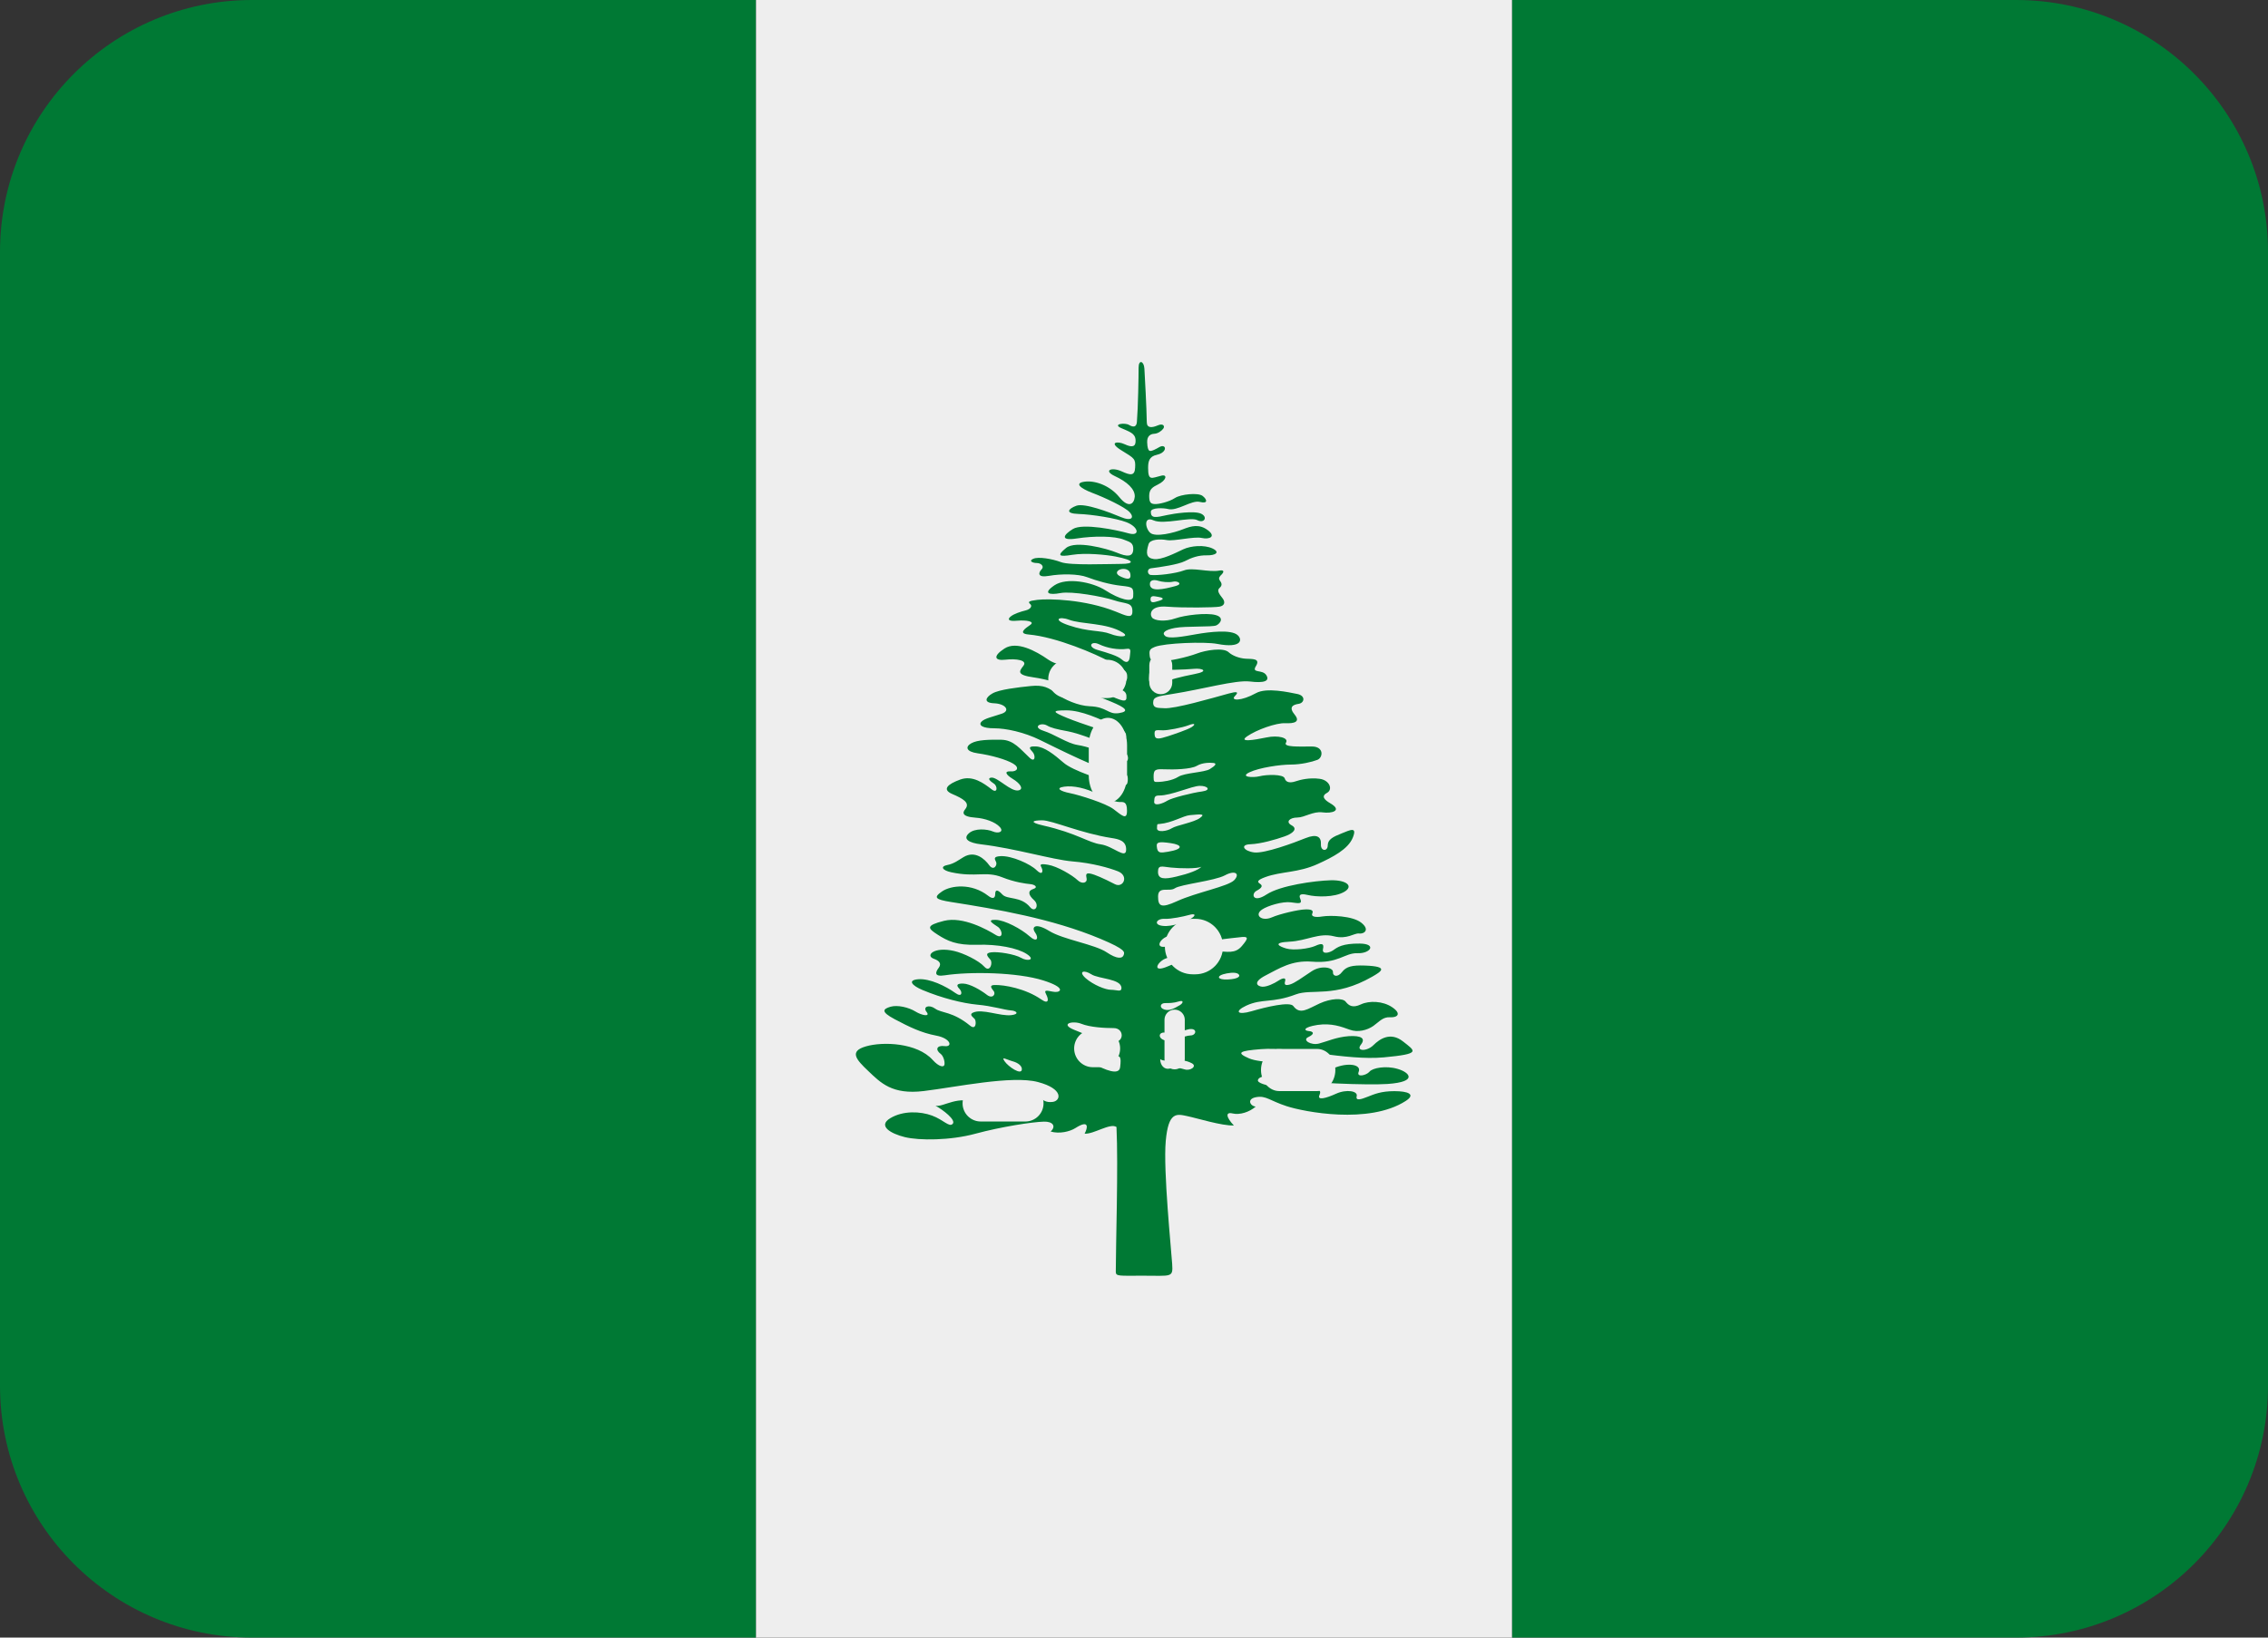 <?xml version="1.0" encoding="UTF-8" standalone="no"?>
<svg
   xmlns:dc="http://purl.org/dc/elements/1.1/"
   xmlns:cc="http://creativecommons.org/ns#"
   xmlns:rdf="http://www.w3.org/1999/02/22-rdf-syntax-ns#"
   xmlns:svg="http://www.w3.org/2000/svg"
   xmlns="http://www.w3.org/2000/svg"
   xmlns:sodipodi="http://sodipodi.sourceforge.net/DTD/sodipodi-0.dtd"
   xmlns:inkscape="http://www.inkscape.org/namespaces/inkscape"
   viewBox="0 0 36 26"
   id="svg2"
   version="1.1"
   inkscape:version="0.91 r13725"
   sodipodi:docname="1f1f3-1f1eb.svg"
   width="36"
   height="26">
  <rect x="0" y="0" width="36" height="26" fill="#333333" stroke="none"/>
  <defs
     id="defs14" />
  <sodipodi:namedview
     pagecolor="#ffffff"
     bordercolor="#666666"
     borderopacity="1"
     objecttolerance="10"
     gridtolerance="10"
     guidetolerance="10"
     inkscape:pageopacity="0"
     inkscape:pageshadow="2"
     inkscape:window-width="640"
     inkscape:window-height="480"
     id="namedview12"
     showgrid="false"
     inkscape:zoom="6.5555556"
     inkscape:cx="18"
     inkscape:cy="13"
     inkscape:window-x="0"
     inkscape:window-y="0"
     inkscape:window-maximized="0"
     inkscape:current-layer="svg2" />
  <path
     d="M 4,0 C 1.791,0 0,1.791 0,4 l 0,18 c 0,2.209 1.791,4 4,4 l 8,0 0,-26 -8,0 z m 28,0 -8,0 0,26 8,0 c 2.209,0 4,-1.791 4,-4 L 36,4 C 36,1.791 34.209,0 32,0 Z"
     id="path4"
     inkscape:connector-curvature="0"
     style="fill:#007934" />
  <path
     d="m 12,0 12,0 0,26 -12,0 z"
     id="path6"
     inkscape:connector-curvature="0"
     style="fill:#eeeeee" />
  <path
     d="m 20.016,16.657 c 0.525,-0.04 1.344,0.185 1.946,0.131 0.601,-0.056 0.506,-0.097 0.308,-0.253 -0.199,-0.157 -0.369,-0.041 -0.471,0.06 -0.104,0.103 -0.28,0.096 -0.199,-0.007 0.082,-0.103 0.007,-0.149 -0.191,-0.137 -0.198,0.015 -0.342,0.083 -0.471,0.117 -0.13,0.034 -0.273,-0.056 -0.172,-0.102 0.104,-0.049 0.089,-0.089 0.007,-0.096 -0.082,-0.007 -0.088,-0.061 0.137,-0.097 0.226,-0.033 0.382,0.028 0.513,0.075 0.13,0.049 0.28,0.008 0.377,-0.06 0.095,-0.068 0.15,-0.144 0.265,-0.137 0.117,0.007 0.186,-0.055 0.035,-0.158 -0.149,-0.102 -0.368,-0.108 -0.499,-0.046 -0.13,0.061 -0.191,0.02 -0.24,-0.042 -0.046,-0.062 -0.232,-0.056 -0.415,0.027 -0.184,0.083 -0.31,0.188 -0.417,0.041 -0.055,-0.075 -0.431,0.014 -0.662,0.082 -0.233,0.068 -0.275,0 -0.084,-0.089 0.254,-0.117 0.409,-0.035 0.786,-0.178 0.254,-0.096 0.614,0.061 1.21,-0.28 0.143,-0.082 0.28,-0.164 -0.115,-0.178 -0.199,-0.007 -0.294,0.014 -0.362,0.103 -0.068,0.09 -0.15,0.068 -0.144,0 0.007,-0.068 -0.179,-0.115 -0.335,-0.014 -0.157,0.104 -0.273,0.191 -0.349,0.212 -0.075,0.021 -0.092,0.003 -0.075,-0.055 0.017,-0.058 -0.038,-0.051 -0.105,-0.007 -0.068,0.045 -0.185,0.102 -0.26,0.097 -0.075,-0.007 -0.157,-0.069 0.055,-0.179 0.212,-0.108 0.412,-0.244 0.734,-0.219 0.424,0.035 0.518,-0.141 0.724,-0.134 0.205,0.008 0.313,-0.149 0.038,-0.153 -0.276,-0.003 -0.358,0.059 -0.42,0.104 -0.061,0.043 -0.186,0.075 -0.165,-0.018 0.022,-0.093 -0.027,-0.093 -0.125,-0.048 -0.101,0.044 -0.343,0.075 -0.459,0.04 -0.115,-0.033 -0.226,-0.095 0.052,-0.108 0.276,-0.014 0.469,-0.146 0.704,-0.086 0.212,0.055 0.323,-0.054 0.401,-0.044 0.08,0.01 0.176,-0.059 0.035,-0.171 -0.14,-0.112 -0.492,-0.119 -0.615,-0.1 -0.122,0.021 -0.186,0 -0.163,-0.047 0.022,-0.048 -0.011,-0.068 -0.117,-0.064 -0.105,0.003 -0.4,0.071 -0.525,0.126 -0.164,0.071 -0.287,-0.039 -0.153,-0.126 0.088,-0.059 0.323,-0.13 0.453,-0.113 0.131,0.017 0.188,0.032 0.15,-0.059 -0.017,-0.04 -0.023,-0.092 0.117,-0.058 0.14,0.034 0.424,0.041 0.58,-0.048 0.157,-0.089 0.042,-0.191 -0.212,-0.185 -0.252,0.007 -0.799,0.081 -1.018,0.225 -0.219,0.144 -0.25,-0.01 -0.16,-0.058 0.089,-0.047 0.102,-0.082 0.054,-0.112 -0.047,-0.03 -0.045,-0.058 0.087,-0.106 0.252,-0.092 0.519,-0.065 0.832,-0.208 0.235,-0.107 0.479,-0.233 0.554,-0.416 0.075,-0.185 -0.041,-0.123 -0.179,-0.068 -0.135,0.054 -0.218,0.095 -0.218,0.191 0,0.096 -0.115,0.096 -0.108,-0.021 0.006,-0.116 -0.062,-0.17 -0.247,-0.095 -0.184,0.075 -0.649,0.246 -0.812,0.226 -0.164,-0.02 -0.232,-0.124 -0.062,-0.13 0.172,-0.007 0.403,-0.075 0.54,-0.123 0.137,-0.047 0.219,-0.123 0.115,-0.178 -0.102,-0.055 -0.026,-0.123 0.09,-0.123 0.115,0 0.252,-0.103 0.402,-0.082 0.15,0.021 0.32,-0.029 0.123,-0.144 -0.081,-0.047 -0.156,-0.109 -0.055,-0.164 0.103,-0.055 0.042,-0.205 -0.115,-0.225 -0.158,-0.021 -0.302,0.013 -0.384,0.041 -0.081,0.027 -0.15,0.02 -0.17,-0.048 -0.021,-0.069 -0.287,-0.062 -0.397,-0.034 -0.108,0.027 -0.32,0.014 -0.163,-0.062 0.157,-0.075 0.492,-0.123 0.655,-0.123 0.164,0 0.336,-0.041 0.424,-0.075 0.089,-0.034 0.11,-0.212 -0.088,-0.212 -0.199,0 -0.457,0.014 -0.411,-0.061 0.049,-0.076 -0.123,-0.123 -0.313,-0.082 -0.191,0.04 -0.452,0.082 -0.3,-0.021 0.15,-0.103 0.457,-0.212 0.601,-0.206 0.144,0.007 0.245,-0.02 0.15,-0.136 -0.096,-0.116 -0.034,-0.157 0.062,-0.171 0.095,-0.014 0.116,-0.13 -0.021,-0.157 -0.137,-0.027 -0.488,-0.107 -0.655,-0.013 -0.233,0.129 -0.41,0.123 -0.335,0.047 0.074,-0.075 0.022,-0.073 -0.098,-0.041 -0.271,0.075 -0.86,0.246 -1.023,0.233 -0.083,-0.007 -0.178,0.01 -0.176,-0.09 0.001,-0.091 0.066,-0.098 0.305,-0.136 0.479,-0.075 1.004,-0.225 1.23,-0.198 0.225,0.028 0.322,-0.006 0.26,-0.102 -0.062,-0.096 -0.24,-0.021 -0.163,-0.144 0.075,-0.123 -0.061,-0.11 -0.165,-0.116 -0.102,-0.007 -0.209,-0.048 -0.268,-0.102 -0.083,-0.08 -0.365,-0.034 -0.508,0.021 -0.144,0.055 -0.46,0.128 -0.583,0.12 -0.15,-0.01 -0.159,-0.01 -0.166,-0.12 -0.003,-0.056 0.016,-0.079 0.084,-0.106 0.156,-0.062 0.793,-0.086 0.991,-0.048 0.389,0.075 0.405,-0.069 0.323,-0.14 -0.105,-0.092 -0.443,-0.051 -0.656,-0.014 -0.212,0.038 -0.437,0.079 -0.495,0.027 -0.058,-0.051 0.007,-0.098 0.154,-0.126 0.178,-0.034 0.595,-0.011 0.66,-0.041 0.065,-0.031 0.13,-0.127 -0.015,-0.165 -0.143,-0.038 -0.481,0 -0.638,0.055 -0.158,0.055 -0.332,0.038 -0.37,-0.017 -0.038,-0.055 -0.023,-0.191 0.24,-0.17 0.262,0.021 0.745,0.014 0.83,0 0.087,-0.014 0.097,-0.075 0.052,-0.133 -0.044,-0.058 -0.099,-0.12 -0.049,-0.164 0.052,-0.044 0.032,-0.082 0.005,-0.119 -0.028,-0.038 0,-0.068 0.027,-0.093 C 19.415,9.099 19.452,9.041 19.354,9.059 19.187,9.09 18.927,9.004 18.795,9.056 18.661,9.107 18.359,9.142 18.261,9.128 18.217,9.121 18.193,9.032 18.275,9.022 18.418,9.004 18.702,8.963 18.808,8.909 18.913,8.854 19.023,8.814 19.157,8.817 19.289,8.82 19.376,8.77 19.246,8.708 19.115,8.647 18.904,8.664 18.78,8.722 18.658,8.78 18.436,8.893 18.316,8.876 18.197,8.859 18.185,8.789 18.231,8.64 18.255,8.561 18.412,8.555 18.522,8.575 18.631,8.596 18.953,8.514 19.075,8.541 19.198,8.568 19.308,8.52 19.172,8.418 19.035,8.315 18.912,8.35 18.775,8.404 18.639,8.459 18.338,8.534 18.257,8.459 18.175,8.384 18.155,8.192 18.308,8.261 18.475,8.336 18.892,8.2 19.004,8.258 c 0.113,0.058 0.171,-0.051 0.061,-0.102 -0.108,-0.051 -0.43,-0.003 -0.538,0.021 -0.185,0.042 -0.26,0.055 -0.26,-0.051 0,-0.072 0.211,-0.061 0.27,-0.045 0.151,0.041 0.373,-0.146 0.509,-0.112 0.136,0.034 0.113,-0.042 0.042,-0.096 -0.072,-0.054 -0.343,-0.027 -0.438,0.034 -0.095,0.062 -0.26,0.1 -0.321,0.096 -0.061,-0.004 -0.088,-0.021 -0.088,-0.13 0,-0.109 0.059,-0.141 0.14,-0.181 0.133,-0.065 0.155,-0.164 0.054,-0.14 -0.157,0.038 -0.211,0.089 -0.211,-0.123 0,-0.096 0.013,-0.182 0.139,-0.208 C 18.49,7.193 18.514,7.108 18.473,7.088 18.431,7.067 18.38,7.118 18.318,7.143 18.257,7.167 18.215,7.191 18.209,7.02 18.206,6.921 18.264,6.89 18.321,6.887 18.38,6.884 18.438,6.842 18.465,6.805 18.493,6.767 18.465,6.716 18.377,6.754 18.288,6.792 18.204,6.802 18.203,6.703 18.2,6.481 18.172,5.972 18.165,5.852 18.158,5.732 18.073,5.702 18.073,5.838 c 0,0.137 -0.008,0.629 -0.027,0.861 -0.007,0.082 -0.055,0.089 -0.124,0.048 -0.068,-0.041 -0.266,-0.014 -0.129,0.048 0.136,0.061 0.225,0.082 0.232,0.191 0.007,0.109 -0.054,0.123 -0.171,0.068 C 17.738,6.999 17.588,7.02 17.8,7.15 18.012,7.279 18.025,7.287 18.018,7.423 18.012,7.56 17.942,7.547 17.807,7.485 17.642,7.409 17.507,7.471 17.698,7.56 17.889,7.649 18.019,7.765 18.012,7.888 18,8.009 17.91,8.07 17.767,7.893 17.623,7.715 17.392,7.626 17.221,7.647 17.05,7.668 17.139,7.749 17.337,7.825 17.536,7.9 17.856,8.05 17.932,8.133 18.007,8.215 17.966,8.283 17.788,8.208 17.61,8.133 17.213,7.982 17.084,8.03 c -0.13,0.048 -0.184,0.123 0.035,0.13 0.218,0.007 0.598,0.069 0.758,0.13 0.199,0.075 0.226,0.232 0.034,0.177 C 17.72,8.413 17.187,8.303 17.03,8.399 c -0.157,0.096 -0.205,0.192 0.062,0.15 0.267,-0.041 0.602,-0.042 0.752,0.021 0.082,0.034 0.15,0.041 0.144,0.157 C 17.981,8.843 17.892,8.843 17.729,8.775 17.564,8.707 17.072,8.577 16.922,8.7 c -0.15,0.123 -0.116,0.144 0.096,0.109 0.212,-0.034 0.534,-0.003 0.69,0.027 0.318,0.062 0.294,0.117 0.089,0.117 -0.205,0 -0.813,0.027 -0.956,-0.028 -0.144,-0.054 -0.355,-0.089 -0.438,-0.054 -0.082,0.034 -0.014,0.068 0.054,0.068 0.069,0 0.124,0.055 0.075,0.102 -0.047,0.047 -0.075,0.136 0.117,0.102 0.191,-0.034 0.465,-0.034 0.608,0.021 0.143,0.055 0.361,0.117 0.539,0.136 0.191,0.021 0.198,0.027 0.191,0.171 C 17.982,9.577 17.762,9.512 17.55,9.375 17.338,9.238 16.928,9.164 16.737,9.293 c -0.191,0.13 -0.082,0.157 0.096,0.123 0.178,-0.034 0.67,0.055 0.854,0.116 0.184,0.062 0.297,0.021 0.287,0.191 -0.007,0.102 -0.11,0.049 -0.267,-0.014 -0.478,-0.191 -1.054,-0.208 -1.243,-0.185 -0.134,0.017 -0.154,0.03 -0.11,0.068 0.033,0.027 0.008,0.079 -0.072,0.099 -0.082,0.02 -0.188,0.055 -0.238,0.096 -0.052,0.041 -0.048,0.082 0.099,0.068 0.147,-0.013 0.294,0.011 0.208,0.068 -0.085,0.058 -0.193,0.136 -0.023,0.151 0.437,0.038 1.072,0.311 1.291,0.434 0.219,0.123 0.277,0.133 0.273,0.246 -0.003,0.113 -0.122,0.095 -0.25,0.027 -0.399,-0.211 -0.796,-0.163 -1.001,-0.307 -0.205,-0.144 -0.505,-0.301 -0.696,-0.178 -0.191,0.123 -0.157,0.198 0.013,0.178 0.171,-0.02 0.355,0.007 0.287,0.096 -0.068,0.089 -0.115,0.146 0.164,0.185 0.39,0.055 1.025,0.3 1.237,0.389 0.212,0.089 0.294,0.15 0.116,0.178 -0.178,0.027 -0.185,-0.099 -0.465,-0.109 -0.177,-0.007 -0.403,-0.103 -0.526,-0.198 -0.122,-0.095 -0.205,-0.144 -0.409,-0.123 -0.206,0.021 -0.499,0.055 -0.608,0.117 -0.109,0.061 -0.151,0.15 0.027,0.157 0.178,0.007 0.26,0.116 0.124,0.164 -0.137,0.048 -0.28,0.075 -0.328,0.13 -0.048,0.055 0.02,0.103 0.205,0.103 0.185,0 0.472,0.061 0.725,0.185 0.252,0.123 0.983,0.492 1.182,0.505 0.198,0.014 0.219,0.041 0.212,0.144 -0.007,0.103 -0.076,0.082 -0.239,0.034 -0.164,-0.048 -0.629,-0.191 -0.779,-0.321 -0.15,-0.13 -0.304,-0.253 -0.44,-0.259 -0.137,-0.007 -0.099,0.038 -0.052,0.089 0.048,0.051 0.044,0.177 -0.047,0.092 -0.147,-0.137 -0.253,-0.283 -0.447,-0.287 -0.195,-0.003 -0.379,0 -0.478,0.055 -0.1,0.055 -0.087,0.134 0.099,0.16 0.219,0.031 0.455,0.099 0.564,0.164 0.109,0.065 0.061,0.13 -0.041,0.123 -0.103,-0.007 -0.079,0.051 0.034,0.119 0.113,0.068 0.181,0.16 0.095,0.182 -0.123,0.03 -0.338,-0.216 -0.437,-0.202 -0.068,0.01 -0.014,0.058 0.044,0.096 0.059,0.038 0.06,0.163 -0.034,0.092 -0.129,-0.1 -0.304,-0.229 -0.502,-0.157 -0.198,0.072 -0.293,0.157 -0.126,0.229 0.167,0.072 0.288,0.138 0.208,0.239 -0.039,0.048 -0.074,0.12 0.163,0.137 0.147,0.01 0.311,0.068 0.383,0.147 0.072,0.078 -0.021,0.11 -0.109,0.072 -0.089,-0.038 -0.287,-0.058 -0.383,0.031 -0.096,0.088 10e-4,0.15 0.195,0.173 0.546,0.065 1.127,0.243 1.448,0.271 0.321,0.026 0.588,0.104 0.724,0.157 0.181,0.071 0.086,0.273 -0.047,0.205 -0.188,-0.097 -0.318,-0.153 -0.39,-0.168 -0.072,-0.013 -0.072,0.014 -0.059,0.079 0.014,0.064 -0.068,0.098 -0.146,0.023 -0.079,-0.075 -0.318,-0.218 -0.465,-0.242 -0.146,-0.025 -0.126,0.003 -0.102,0.05 0.024,0.048 0.014,0.13 -0.082,0.035 -0.096,-0.096 -0.396,-0.233 -0.574,-0.222 -0.116,0.007 -0.091,0.044 -0.068,0.092 0.024,0.048 -0.037,0.15 -0.109,0.052 -0.072,-0.1 -0.225,-0.238 -0.406,-0.13 -0.075,0.044 -0.15,0.106 -0.26,0.127 -0.11,0.02 -0.086,0.083 0.064,0.115 0.393,0.085 0.546,-0.024 0.807,0.079 0.198,0.079 0.372,0.102 0.447,0.109 0.075,0.007 0.13,0.052 0.045,0.078 -0.086,0.028 -0.079,0.092 0.013,0.175 0.093,0.082 0.019,0.209 -0.062,0.112 -0.147,-0.178 -0.362,-0.115 -0.44,-0.201 -0.079,-0.086 -0.113,-0.075 -0.113,-0.007 0,0.068 -0.039,0.086 -0.113,0.027 -0.263,-0.204 -0.591,-0.164 -0.731,-0.068 -0.14,0.096 -0.109,0.128 0.144,0.168 0.714,0.112 1.602,0.263 2.367,0.583 0.415,0.174 0.39,0.212 0.37,0.264 -0.021,0.051 -0.101,0.063 -0.267,-0.048 -0.188,-0.127 -0.689,-0.202 -0.912,-0.339 -0.222,-0.136 -0.287,-0.064 -0.226,0.022 0.062,0.085 0.039,0.174 -0.088,0.061 -0.127,-0.113 -0.39,-0.257 -0.539,-0.26 -0.15,-0.003 -0.038,0.061 0.038,0.112 0.075,0.051 0.092,0.208 -0.038,0.126 -0.13,-0.081 -0.517,-0.297 -0.817,-0.222 -0.3,0.075 -0.256,0.12 -0.102,0.219 0.154,0.099 0.298,0.171 0.626,0.161 0.328,-0.011 0.642,0.051 0.789,0.147 0.146,0.096 0.01,0.119 -0.089,0.061 -0.099,-0.058 -0.365,-0.102 -0.475,-0.088 -0.109,0.013 -0.059,0.064 -0.014,0.116 0.044,0.051 -0.007,0.212 -0.096,0.112 -0.089,-0.099 -0.331,-0.215 -0.478,-0.249 -0.321,-0.075 -0.464,0.073 -0.324,0.123 0.085,0.03 0.129,0.075 0.078,0.144 -0.052,0.068 -0.079,0.146 0.095,0.119 0.407,-0.062 1.156,-0.049 1.568,0.082 0.355,0.113 0.277,0.188 0.184,0.182 -0.092,-0.007 -0.191,-0.056 -0.144,0.033 0.048,0.089 0.044,0.169 -0.075,0.086 -0.246,-0.171 -0.587,-0.235 -0.745,-0.229 -0.085,0.003 -0.047,0.049 -0.01,0.097 0.037,0.047 -0.017,0.13 -0.109,0.058 -0.092,-0.071 -0.263,-0.174 -0.375,-0.178 -0.113,-0.003 -0.109,0.034 -0.059,0.085 0.051,0.052 0.04,0.141 -0.065,0.065 -0.157,-0.112 -0.406,-0.232 -0.587,-0.219 -0.181,0.014 -0.1,0.102 0.065,0.171 0.31,0.13 0.638,0.211 0.871,0.233 0.232,0.02 0.437,0.085 0.533,0.091 0.095,0.007 0.136,0.06 0.006,0.075 -0.177,0.021 -0.464,-0.107 -0.608,-0.04 -0.075,0.034 0.019,0.084 0.031,0.108 0.024,0.049 0.014,0.174 -0.078,0.099 -0.28,-0.229 -0.455,-0.197 -0.554,-0.27 -0.099,-0.071 -0.201,-0.03 -0.137,0.051 0.066,0.083 -0.072,0.059 -0.177,-0.006 -0.106,-0.065 -0.284,-0.108 -0.396,-0.075 -0.113,0.035 -0.164,0.075 0.068,0.198 0.232,0.123 0.42,0.215 0.657,0.26 0.235,0.044 0.266,0.183 0.136,0.167 -0.129,-0.017 -0.152,0.058 -0.064,0.123 0.041,0.03 0.068,0.116 0.061,0.168 -0.007,0.051 -0.086,0.041 -0.188,-0.072 -0.246,-0.273 -0.789,-0.294 -1.059,-0.215 -0.27,0.078 -0.157,0.208 0.038,0.392 0.195,0.185 0.376,0.379 0.881,0.317 0.505,-0.061 1.4,-0.252 1.811,-0.143 0.41,0.108 0.364,0.295 0.239,0.315 -0.225,0.033 -0.219,-0.186 -0.45,-0.199 -0.233,-0.013 -0.308,0.103 -0.383,0.185 -0.075,0.082 -0.131,0.154 -0.369,0.041 -0.301,-0.144 -0.533,0.061 -0.663,0.034 0.123,0.068 0.328,0.226 0.274,0.287 -0.055,0.062 -0.144,-0.062 -0.328,-0.13 -0.184,-0.068 -0.458,-0.082 -0.663,0.041 -0.205,0.123 0.007,0.246 0.232,0.301 0.226,0.055 0.718,0.055 1.121,-0.055 0.403,-0.109 0.902,-0.187 1.086,-0.191 0.137,-0.004 0.199,0.071 0.106,0.157 0.14,0.041 0.305,0.001 0.393,-0.055 0.226,-0.144 0.195,0 0.146,0.089 0.148,0.01 0.404,-0.174 0.506,-0.106 0.03,0.618 -0.011,1.868 -0.011,2.299 0,0.075 0.055,0.062 0.431,0.062 0.455,0 0.479,0.034 0.464,-0.186 -0.013,-0.213 -0.144,-1.488 -0.102,-1.953 0.042,-0.465 0.171,-0.431 0.335,-0.396 0.164,0.034 0.554,0.157 0.746,0.15 -0.123,-0.13 -0.137,-0.219 -0.021,-0.191 0.116,0.027 0.267,-0.021 0.368,-0.109 -0.088,-0.007 -0.149,-0.123 0.009,-0.15 0.156,-0.027 0.21,0.055 0.483,0.144 0.273,0.089 1.302,0.292 1.887,-0.082 0.171,-0.109 0.034,-0.157 -0.178,-0.157 -0.212,0 -0.32,0.048 -0.424,0.089 -0.103,0.041 -0.195,0.071 -0.174,-0.01 0.021,-0.082 -0.163,-0.113 -0.328,-0.038 -0.164,0.075 -0.304,0.109 -0.263,0.021 0.04,-0.089 -0.024,-0.109 -0.243,-0.096 -0.19,0.012 -0.758,-0.051 -0.734,-0.142 0.014,-0.056 0.122,-0.082 0.311,-0.041 0.447,0.095 1.444,0.123 1.747,0.103 0.49,-0.034 0.347,-0.186 0.16,-0.239 -0.188,-0.056 -0.4,-0.015 -0.447,0.044 -0.049,0.059 -0.211,0.096 -0.172,0.003 0.055,-0.13 -0.216,-0.16 -0.454,-0.03 -0.163,0.089 -0.195,0.044 -0.137,-0.027 0.059,-0.072 -0.038,-0.121 -0.222,-0.105 -0.264,0.02 -0.742,0.026 -0.926,-0.052 -0.209,-0.091 -0.16,-0.119 0.189,-0.147 z M 18.388,9.542 c -0.061,0.017 -0.126,0.044 -0.126,-0.027 0,-0.075 0.075,-0.044 0.126,-0.038 0.052,0.007 0.122,0.032 0,0.065 z M 18.385,9.221 c 0.052,0.017 0.164,0.031 0.236,0.014 0.072,-0.017 0.158,0.037 0.044,0.068 C 18.463,9.358 18.256,9.402 18.252,9.276 18.25,9.198 18.334,9.204 18.385,9.221 Z M 17.801,9.16 C 17.69,9.113 17.726,9.061 17.78,9.041 17.835,9.021 17.95,9.027 17.944,9.147 17.941,9.218 17.849,9.18 17.801,9.16 Z m -1.855,7.69 c -0.058,-0.086 0.018,-0.031 0.137,0.003 0.071,0.02 0.141,0.068 0.137,0.126 -0.007,0.099 -0.216,-0.044 -0.274,-0.129 z m 1.377,-1.381 c 0.116,0.075 0.478,0.068 0.478,0.219 0,0.068 -0.075,0.027 -0.165,0.027 -0.088,0 -0.279,-0.076 -0.403,-0.184 -0.122,-0.11 -0.027,-0.137 0.09,-0.062 z m 0.457,1.475 c -0.016,0.138 -0.245,0.041 -0.417,-0.054 -0.171,-0.097 0.014,-0.137 0.089,-0.117 0.075,0.021 0.145,0.023 0.239,0 0.089,-0.019 0.11,0 0.089,0.171 z m -0.109,-0.395 c -0.123,0 -0.39,-0.102 -0.622,-0.199 -0.232,-0.095 -0.021,-0.15 0.116,-0.095 0.137,0.055 0.369,0.068 0.513,0.068 0.164,0 0.177,0.226 -0.007,0.226 z m -0.198,-3.143 c -0.198,-0.027 -0.376,-0.177 -0.916,-0.3 -0.225,-0.051 -0.171,-0.082 -0.014,-0.082 0.157,0 0.615,0.206 1.1,0.281 0.108,0.017 0.239,0.04 0.232,0.191 -0.005,0.149 -0.209,-0.063 -0.402,-0.09 z m 0.201,-0.56 c -0.122,-0.092 -0.536,-0.222 -0.69,-0.253 -0.153,-0.03 -0.239,-0.082 -0.092,-0.103 0.147,-0.021 0.348,0.024 0.529,0.117 0.1,0.051 0.271,0.126 0.342,0.126 0.072,0 0.126,-0.01 0.126,0.14 0.001,0.161 -0.091,0.065 -0.215,-0.027 z M 16.968,9.839 c 0.198,0.076 0.597,0.045 0.854,0.205 0.11,0.068 -0.041,0.082 -0.198,0.02 C 17.467,10.003 17.282,10.037 16.961,9.927 16.698,9.839 16.81,9.78 16.968,9.839 Z m 0.519,1.155 c -0.235,-0.085 -0.331,-0.157 -0.314,-0.194 0.017,-0.038 0.237,0.018 0.389,0.068 0.271,0.089 0.326,0.096 0.318,0.215 -0.007,0.096 -0.157,-0.003 -0.393,-0.089 z m -0.56,0.284 c 0.239,0 0.532,0.137 0.734,0.233 0.14,0.066 0.219,0.092 0.215,0.181 -0.003,0.075 -0.088,0.04 -0.157,-0.007 -0.068,-0.047 -0.55,-0.191 -0.782,-0.287 -0.233,-0.096 -0.249,-0.12 -0.01,-0.12 z m 0.977,0.772 c -0.007,0.061 -0.062,0.02 -0.116,0.02 -0.099,0 -0.349,-0.188 -0.684,-0.242 -0.165,-0.027 -0.362,-0.168 -0.543,-0.226 -0.181,-0.058 -0.04,-0.14 0.059,-0.083 0.063,0.037 0.15,0.059 0.331,0.092 0.181,0.034 0.574,0.182 0.701,0.267 0.058,0.041 0.267,0.029 0.252,0.172 z m 0.031,-1.636 c -0.007,0.109 -0.059,0.12 -0.127,0.058 -0.068,-0.061 -0.225,-0.106 -0.39,-0.154 -0.163,-0.048 -0.099,-0.15 0.028,-0.089 0.127,0.061 0.298,0.092 0.444,0.072 0.075,-0.011 0.048,0.051 0.045,0.113 z m 0.303,0.351 c 0.006,-0.157 0.021,-0.163 0.119,-0.143 0.112,0.023 0.455,0.01 0.592,-0.003 0.137,-0.014 0.249,0.038 0.017,0.082 -0.232,0.045 -0.407,0.093 -0.506,0.134 -0.098,0.04 -0.229,0.087 -0.222,-0.07 z m 1.354,3.208 c -0.097,0.102 -0.604,0.195 -0.909,0.335 -0.253,0.116 -0.301,0.082 -0.301,-0.075 0,-0.172 0.177,-0.068 0.267,-0.13 0.088,-0.062 0.628,-0.117 0.793,-0.205 0.162,-0.088 0.245,-0.028 0.15,0.075 z m -0.417,0.834 c -0.164,0.021 -0.314,0.108 -0.575,0.197 -0.259,0.09 -0.22,-0.051 -0.116,-0.115 0.109,-0.068 0.465,-0.15 0.663,-0.165 0.198,-0.013 0.191,0.062 0.028,0.083 z m -0.104,-1.046 c -0.054,0.055 -0.197,0.109 -0.396,0.156 -0.198,0.048 -0.294,0.042 -0.294,-0.075 0,-0.115 0.062,-0.082 0.205,-0.068 0.144,0.015 0.417,0.021 0.485,-0.013 z M 18.6,13.15 c -0.075,0.048 -0.238,0.072 -0.235,0 0.003,-0.072 0,-0.065 0.041,-0.068 0.201,-0.017 0.375,-0.131 0.482,-0.14 0.163,-0.014 0.255,-0.027 0.16,0.044 -0.095,0.072 -0.373,0.116 -0.448,0.164 z m -0.14,-1.555 c 0.072,0.002 0.301,-0.04 0.408,-0.081 0.105,-0.041 0.112,-0.011 0.046,0.031 -0.065,0.041 -0.281,0.113 -0.375,0.144 -0.14,0.044 -0.208,0.061 -0.212,-0.028 -0.004,-0.079 0.014,-0.069 0.133,-0.066 z m 0.018,0.619 c 0.147,0.007 0.427,0 0.519,-0.055 0.094,-0.055 0.215,-0.051 0.267,-0.045 0.052,0.007 0.032,0.041 -0.059,0.096 -0.088,0.055 -0.398,0.058 -0.501,0.123 -0.103,0.064 -0.252,0.079 -0.318,0.082 -0.065,0.003 -0.075,0 -0.075,-0.075 -0.001,-0.116 0.02,-0.133 0.167,-0.126 z m -0.158,0.515 c 0.003,-0.079 0.011,-0.099 0.083,-0.099 0.191,0 0.512,-0.15 0.639,-0.153 0.127,-0.003 0.191,0.068 0.038,0.089 -0.155,0.02 -0.482,0.103 -0.551,0.146 -0.069,0.045 -0.213,0.096 -0.209,0.017 z m 0.26,0.657 c 0.19,0.027 0.212,0.095 -0.041,0.137 -0.123,0.02 -0.167,0.027 -0.177,-0.083 -0.008,-0.067 0.026,-0.082 0.218,-0.054 z m -0.089,1.202 c 0.096,0.005 0.302,-0.038 0.374,-0.059 0.128,-0.038 0.115,0.014 0.033,0.059 -0.082,0.044 -0.287,0.13 -0.441,0.112 -0.154,-0.016 -0.103,-0.119 0.034,-0.112 z m 0.315,2.391 c -0.089,-0.027 -0.15,-0.034 -0.24,-0.013 -0.088,0.02 -0.15,-0.056 -0.15,-0.15 0.089,0.067 0.308,-0.042 0.505,0.067 0.083,0.047 -0.027,0.123 -0.115,0.096 z m 0.088,-0.539 c -0.101,0 -0.253,0.109 -0.389,0.081 -0.137,-0.026 -0.123,-0.156 0.014,-0.122 0.109,0.026 0.191,-0.021 0.342,-0.056 0.15,-0.033 0.135,0.097 0.033,0.097 z m -0.403,-0.514 c 0.068,0 0.137,0 0.219,-0.026 0.083,-0.027 0.075,0.026 0.014,0.061 -0.062,0.033 -0.15,0.096 -0.239,0.068 -0.09,-0.027 -0.069,-0.103 0.006,-0.103 z m 0.055,-0.587 c -0.267,0.117 -0.183,-0.058 -0.055,-0.116 0.075,-0.034 0.437,-0.157 0.649,-0.239 0.212,-0.082 0.37,-0.082 0.527,-0.102 0.156,-0.021 0.156,0.007 0.046,0.137 -0.108,0.129 -0.232,0.089 -0.408,0.082 -0.179,-0.007 -0.493,0.122 -0.759,0.238 z m 0.942,0.212 c -0.17,0.007 -0.172,-0.053 -0.075,-0.082 0.068,-0.02 0.191,-0.041 0.24,-0.007 0.047,0.034 0.007,0.082 -0.165,0.089 z"
     id="path8"
     inkscape:connector-curvature="0"
     style="fill:#007934" />
  <path
     d="m 17.879,10.779 c 0,0.168 -0.136,0.304 -0.304,0.304 l -0.632,0 c -0.168,0 -0.304,-0.136 -0.304,-0.304 0,-0.168 0.136,-0.304 0.304,-0.304 l 0.632,0 c 0.168,0 0.304,0.136 0.304,0.304 z m 1.534,4.249 c 0,0.243 -0.197,0.441 -0.44,0.441 l -0.042,0 c -0.243,0 -0.441,-0.197 -0.441,-0.441 0,-0.243 0.197,-0.44 0.441,-0.44 l 0.042,0 c 0.243,0 0.44,0.197 0.44,0.44 z m -0.607,1.79 c 0,0.088 -0.072,0.16 -0.161,0.16 -0.089,0 -0.161,-0.072 -0.161,-0.16 l 0,-0.628 c 0,-0.088 0.072,-0.16 0.161,-0.16 0.089,0 0.161,0.072 0.161,0.16 l 0,0.628 z M 17.78,16.646 c 0,0.165 -0.133,0.298 -0.297,0.298 l -0.136,0 c -0.164,0 -0.297,-0.133 -0.297,-0.298 0,-0.164 0.133,-0.297 0.297,-0.297 l 0.136,0 c 0.164,0.001 0.297,0.133 0.297,0.297 z m 0.11,-4.335 c 0,0.24 -0.136,0.436 -0.304,0.436 -0.167,0 -0.304,-0.195 -0.304,-0.436 l 0,-0.478 c 0,-0.24 0.136,-0.436 0.304,-0.436 0.168,0 0.304,0.195 0.304,0.436 l 0,0.478 z m 0.717,-1.471 c 0,0.1 -0.081,0.182 -0.182,0.182 -0.1,0 -0.182,-0.082 -0.182,-0.182 l 0,-0.278 c 0,-0.101 0.081,-0.182 0.182,-0.182 0.101,0 0.182,0.082 0.182,0.182 l 0,0.278 z m 2.589,6.148 c 0,0.185 -0.129,0.335 -0.289,0.335 l -0.601,0 c -0.16,0 -0.29,-0.149 -0.29,-0.335 0,-0.185 0.13,-0.334 0.29,-0.334 l 0.601,0 c 0.16,0 0.289,0.15 0.289,0.334 z m -4.632,0.53 c 0,0.159 -0.129,0.288 -0.288,0.288 l -0.709,0 c -0.159,0 -0.288,-0.129 -0.288,-0.288 0,-0.159 0.129,-0.288 0.288,-0.288 l 0.709,0 c 0.159,-0.001 0.288,0.128 0.288,0.288 z"
     id="path10"
     inkscape:connector-curvature="0"
     style="fill:#eeeeee" />
</svg>
